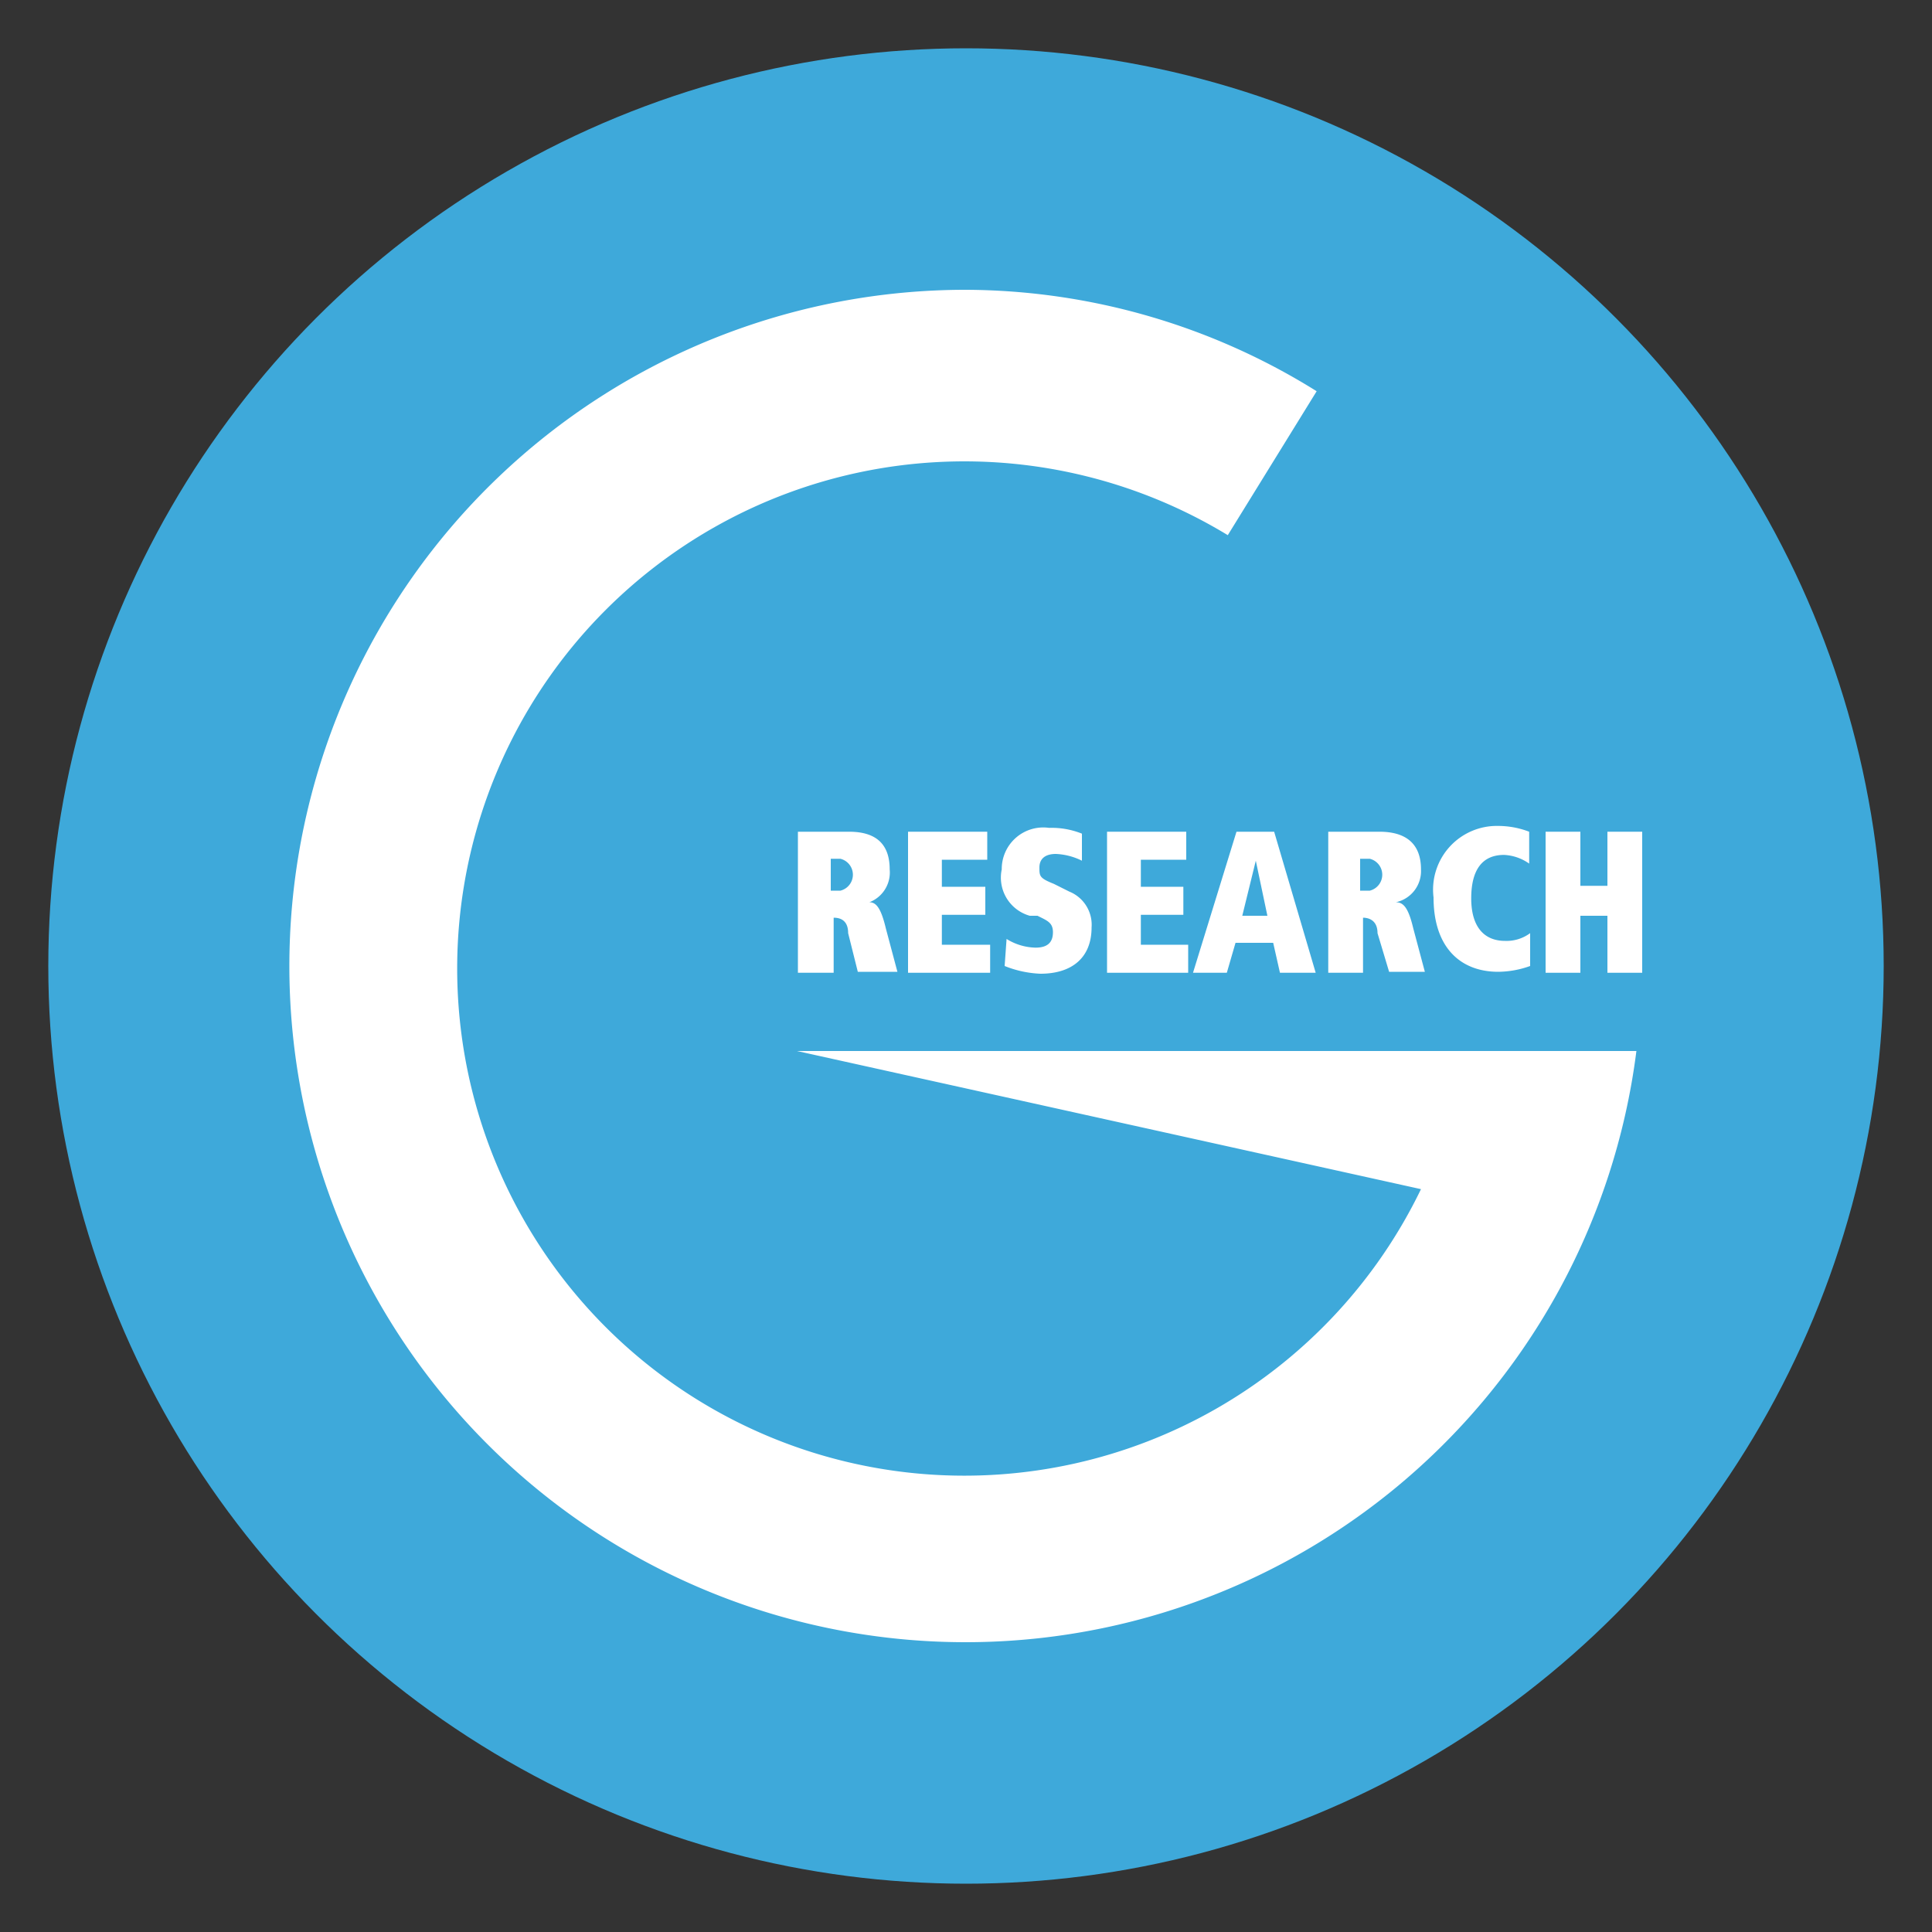 <svg xmlns="http://www.w3.org/2000/svg" width="20" height="20" viewBox="0 0 20 20"><rect x="0" y="0" width="20" height="20" fill="#333333" stroke="none"/><title>gr_badge</title><circle cx="10" cy="10" r="9.5" style="fill:#3ea9da"/><path d="M8.78,9.66c0-.14-.09-.16-.15-.16h0v.57H8.26V8.61h.53c.27,0,.42.12.42.39A.33.33,0,0,1,9,9.34H9c.07,0,.12.06.17.27l.12.45H8.88ZM8.7,9.22a.17.17,0,0,0,0-.33H8.6v.33Z" style="fill:#fff"/><path d="M9.4,8.61h.82V8.9H9.75v.28h.45v.29H9.75v.31h.5v.29H9.4Z" style="fill:#fff"/><path d="M10.42,9.72a.59.59,0,0,0,.3.09c.13,0,.18-.06.18-.16s-.06-.12-.16-.17l-.08,0A.41.41,0,0,1,10.37,9a.43.43,0,0,1,.49-.43.84.84,0,0,1,.34.06l0,.28a.67.67,0,0,0-.27-.07c-.11,0-.17.05-.17.14s0,.11.15.17l.16.08a.37.37,0,0,1,.23.37c0,.32-.21.48-.53.48A1.11,1.11,0,0,1,10.4,10Z" style="fill:#fff"/><path d="M11.46,8.61h.82V8.9h-.47v.28h.44v.29h-.44v.31h.49v.29h-.84V8.61Z" style="fill:#fff"/><path d="M13.18,9.76h-.39l-.09.31h-.35l.45-1.46h.39l.43,1.46h-.37ZM13,8.91h0l-.14.57h.26Z" style="fill:#fff"/><path d="M14.26,9.66c0-.14-.1-.16-.15-.16h0v.57h-.36V8.61h.53c.27,0,.43.12.43.39a.33.33,0,0,1-.26.34h0c.08,0,.13.06.18.27l.12.45h-.37Zm-.08-.44a.17.17,0,0,0,0-.33h-.1v.33Z" style="fill:#fff"/><path d="M15.84,10a1,1,0,0,1-.33.06c-.39,0-.67-.25-.67-.77a.66.66,0,0,1,.67-.74.9.9,0,0,1,.32.06l0,.33a.49.49,0,0,0-.26-.09c-.23,0-.34.16-.34.45s.13.44.35.44a.41.41,0,0,0,.26-.08Z" style="fill:#fff"/><path d="M16.64,9.48h-.28v.59H16V8.61h.36v.56h.28V8.61H17v1.46h-.36Z" style="fill:#fff"/><path d="M8.25,10.88l6.46,1.43a5.25,5.25,0,1,1-2-6.77l.92-1.49A6.9,6.9,0,0,0,10,3a7,7,0,1,0,6.94,7.88Z" style="fill:#fff"/></svg>